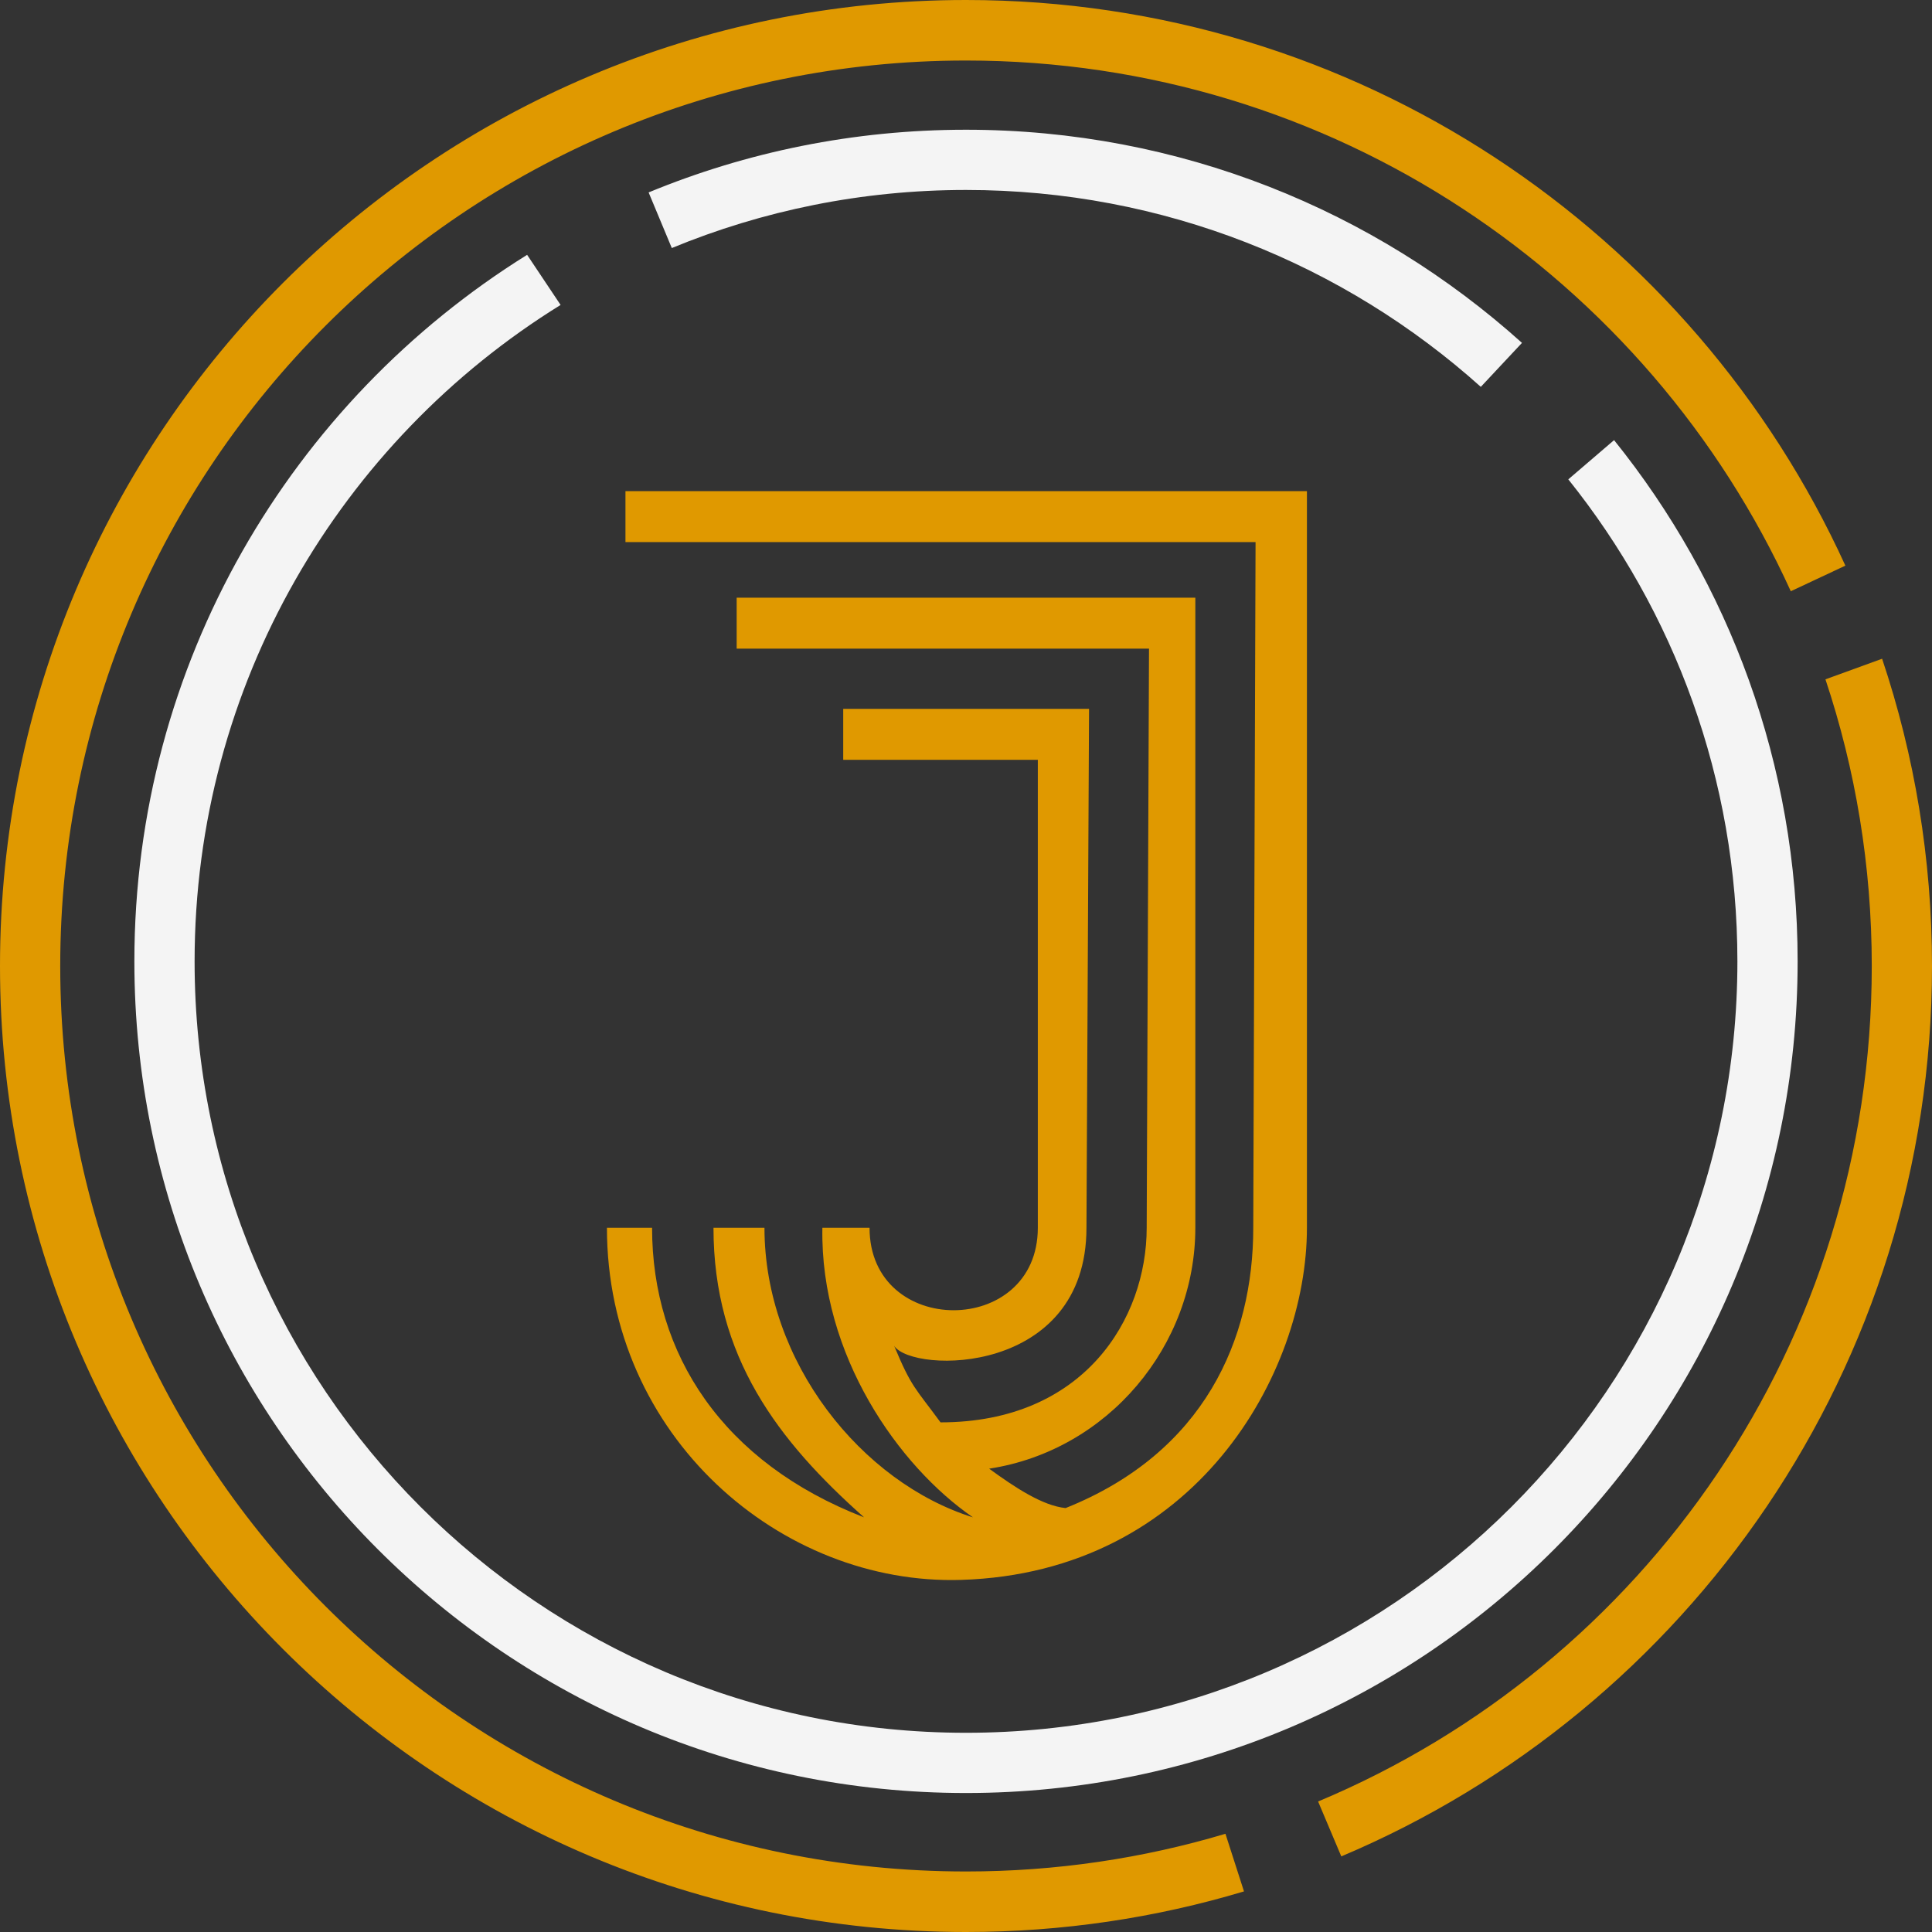 <svg viewBox="0 0 80 80" fill="none" xmlns="http://www.w3.org/2000/svg">
<rect x="0" y="0" width="80" height="80" fill="#333333" stroke="none"/>
<path d="M51.895 50.839L51.99 22.446H25.899V20.336H54.117V50.839C54.117 56.883 49.496 65.115 39.808 65.42C32.331 65.655 25.132 59.472 25.132 50.839H27.001C27.001 56.074 29.928 60.566 35.779 62.83C32.228 59.673 29.544 56.196 29.544 50.839H31.655C31.655 56.403 35.684 61.391 40.288 62.83C37.218 60.719 33.957 56.115 34.053 50.839H36.006C36.006 55.398 42.974 55.387 42.974 50.839L42.974 31.463H34.916V29.352H45.095L44.988 50.839C44.988 56.978 37.794 56.883 37.026 55.731C37.746 57.458 37.89 57.458 38.945 58.897C44.892 58.897 47.482 54.605 47.482 50.839L47.578 26.858H30.504V24.748H49.496V50.839C49.496 55.725 45.883 60.058 40.959 60.815C42.014 61.583 43.166 62.35 44.125 62.446C49.88 60.144 51.895 55.444 51.895 50.839Z" fill="#E09900"/>
<path d="M27.818 10.271C31.572 8.721 35.686 7.866 40 7.866C48.192 7.866 55.663 10.949 61.317 16.019L63.022 14.198C56.922 8.711 48.851 5.372 40 5.372C35.346 5.372 30.908 6.295 26.858 7.968L27.818 10.271Z" fill="#f4f4f4"/>
<path d="M74.436 39.808C74.436 58.827 59.019 74.245 40 74.245C20.981 74.245 5.564 58.827 5.564 39.808C5.564 27.46 12.063 16.63 21.827 10.552L23.213 12.627C14.117 18.257 8.058 28.325 8.058 39.808C8.058 57.45 22.359 71.751 40 71.751C57.641 71.751 71.942 57.45 71.942 39.808C71.942 32.256 69.322 25.316 64.94 19.849L66.835 18.225C71.59 24.13 74.436 31.637 74.436 39.808Z" fill="#f4f4f4"/>
<path d="M0 40C0 62.091 17.909 80 40 80C44.001 80 47.865 79.412 51.511 78.319L50.743 75.933C47.34 76.949 43.734 77.494 40 77.494C19.286 77.494 2.494 60.707 2.494 40C2.494 19.293 19.286 2.506 40 2.506C55.178 2.506 68.249 11.518 74.153 24.482L76.413 23.422C70.112 9.604 56.178 0 40 0C17.909 0 0 17.909 0 40Z" fill="#E09900"/>
<path d="M77.934 27.277C79.274 31.274 80 35.552 80 40C80 56.58 69.912 70.804 55.54 76.869L54.58 74.596C68.103 68.931 77.506 55.575 77.506 40C77.506 35.851 76.832 31.86 75.588 28.13L77.934 27.277Z" fill="#E09900"/>
</svg>
